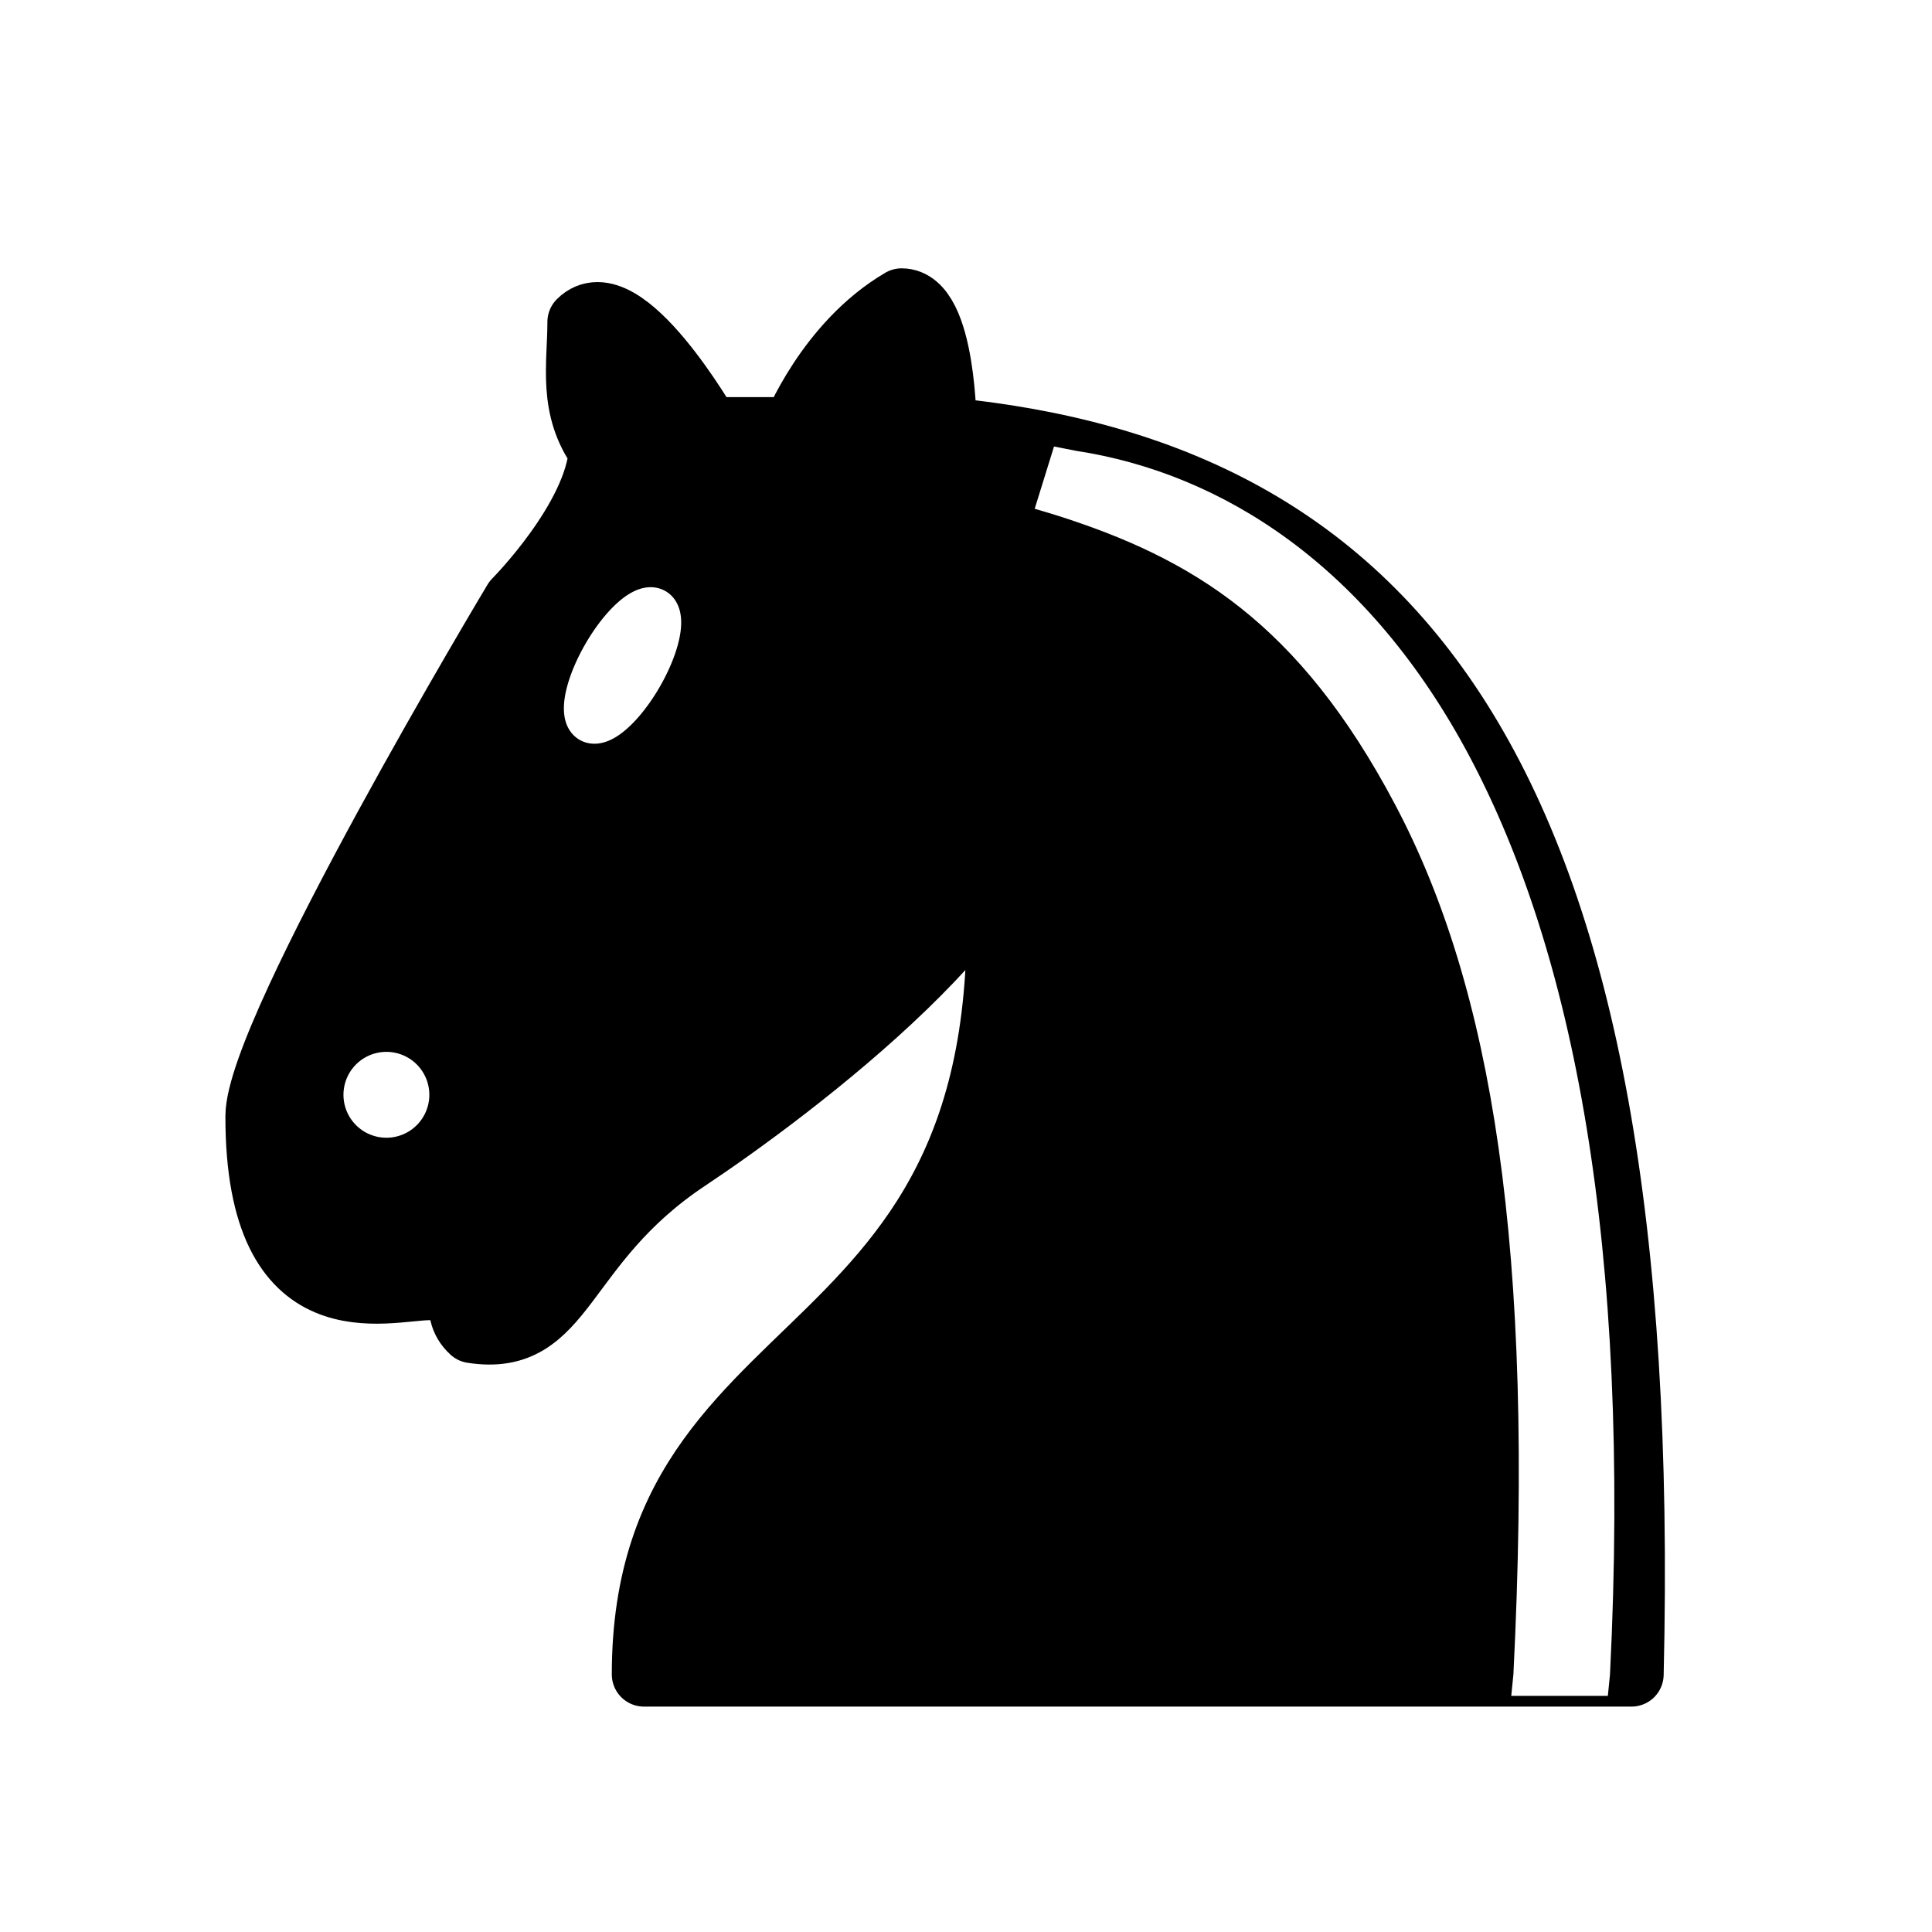 <?xml version="1.0" encoding="UTF-8"?>
<svg width="45" height="45" viewBox="0 0 45 45" xmlns="http://www.w3.org/2000/svg">
  <g>
    <path d="M22 10c10.5 1 16.5 8 16 29H15c0-9 10-6.5 8-21M24 18c.38 2.91-5.55 7.37-8 9-3 2-2.82 4.34-5 4-1.042-.94 1.41-3.04 0-3-1 0 .19 1.23-1 2-1 0-4.003 1-4-4 0-2 6-12 6-12s1.89-1.9 2-3.5c-.73-.994-.5-2-.5-3 1-1 3 2.5 3 2.5h2s.78-1.992 2.5-3c1 0 1 3 1 3" fill="#000" stroke="#000" stroke-width="1.5" stroke-linecap="round" stroke-linejoin="round"/>
    <path d="M9.5 25.5a.5.5 0 1 1-1 0 .5.5 0 1 1 1 0z" fill="#fff" stroke="#fff"/>
    <path d="M15 15.5a.5 1.5 0 1 1-1 0 .5 1.5 0 1 1 1 0z" fill="#fff" stroke="#fff" transform="rotate(30 14.5 15.5)"/>
    <path d="M24.55 10.4l-.45 1.45.5.15c3.15 1 5.65 2.49 7.9 6.75S35.75 29.06 35.25 39l-.05.5h2.25l.05-.5c.5-10.06-.88-16.85-3.25-21.34-2.37-4.49-5.79-6.64-9.19-7.16l-.51-.1z" fill="#fff" stroke="none"/>
  </g>
  <filter id="shadow">
    <feDropShadow dx="0" dy="1" stdDeviation="1" flood-color="#0005"/>
  </filter>
  <style>
    g { filter: url(#shadow); }
  </style>
</svg> 